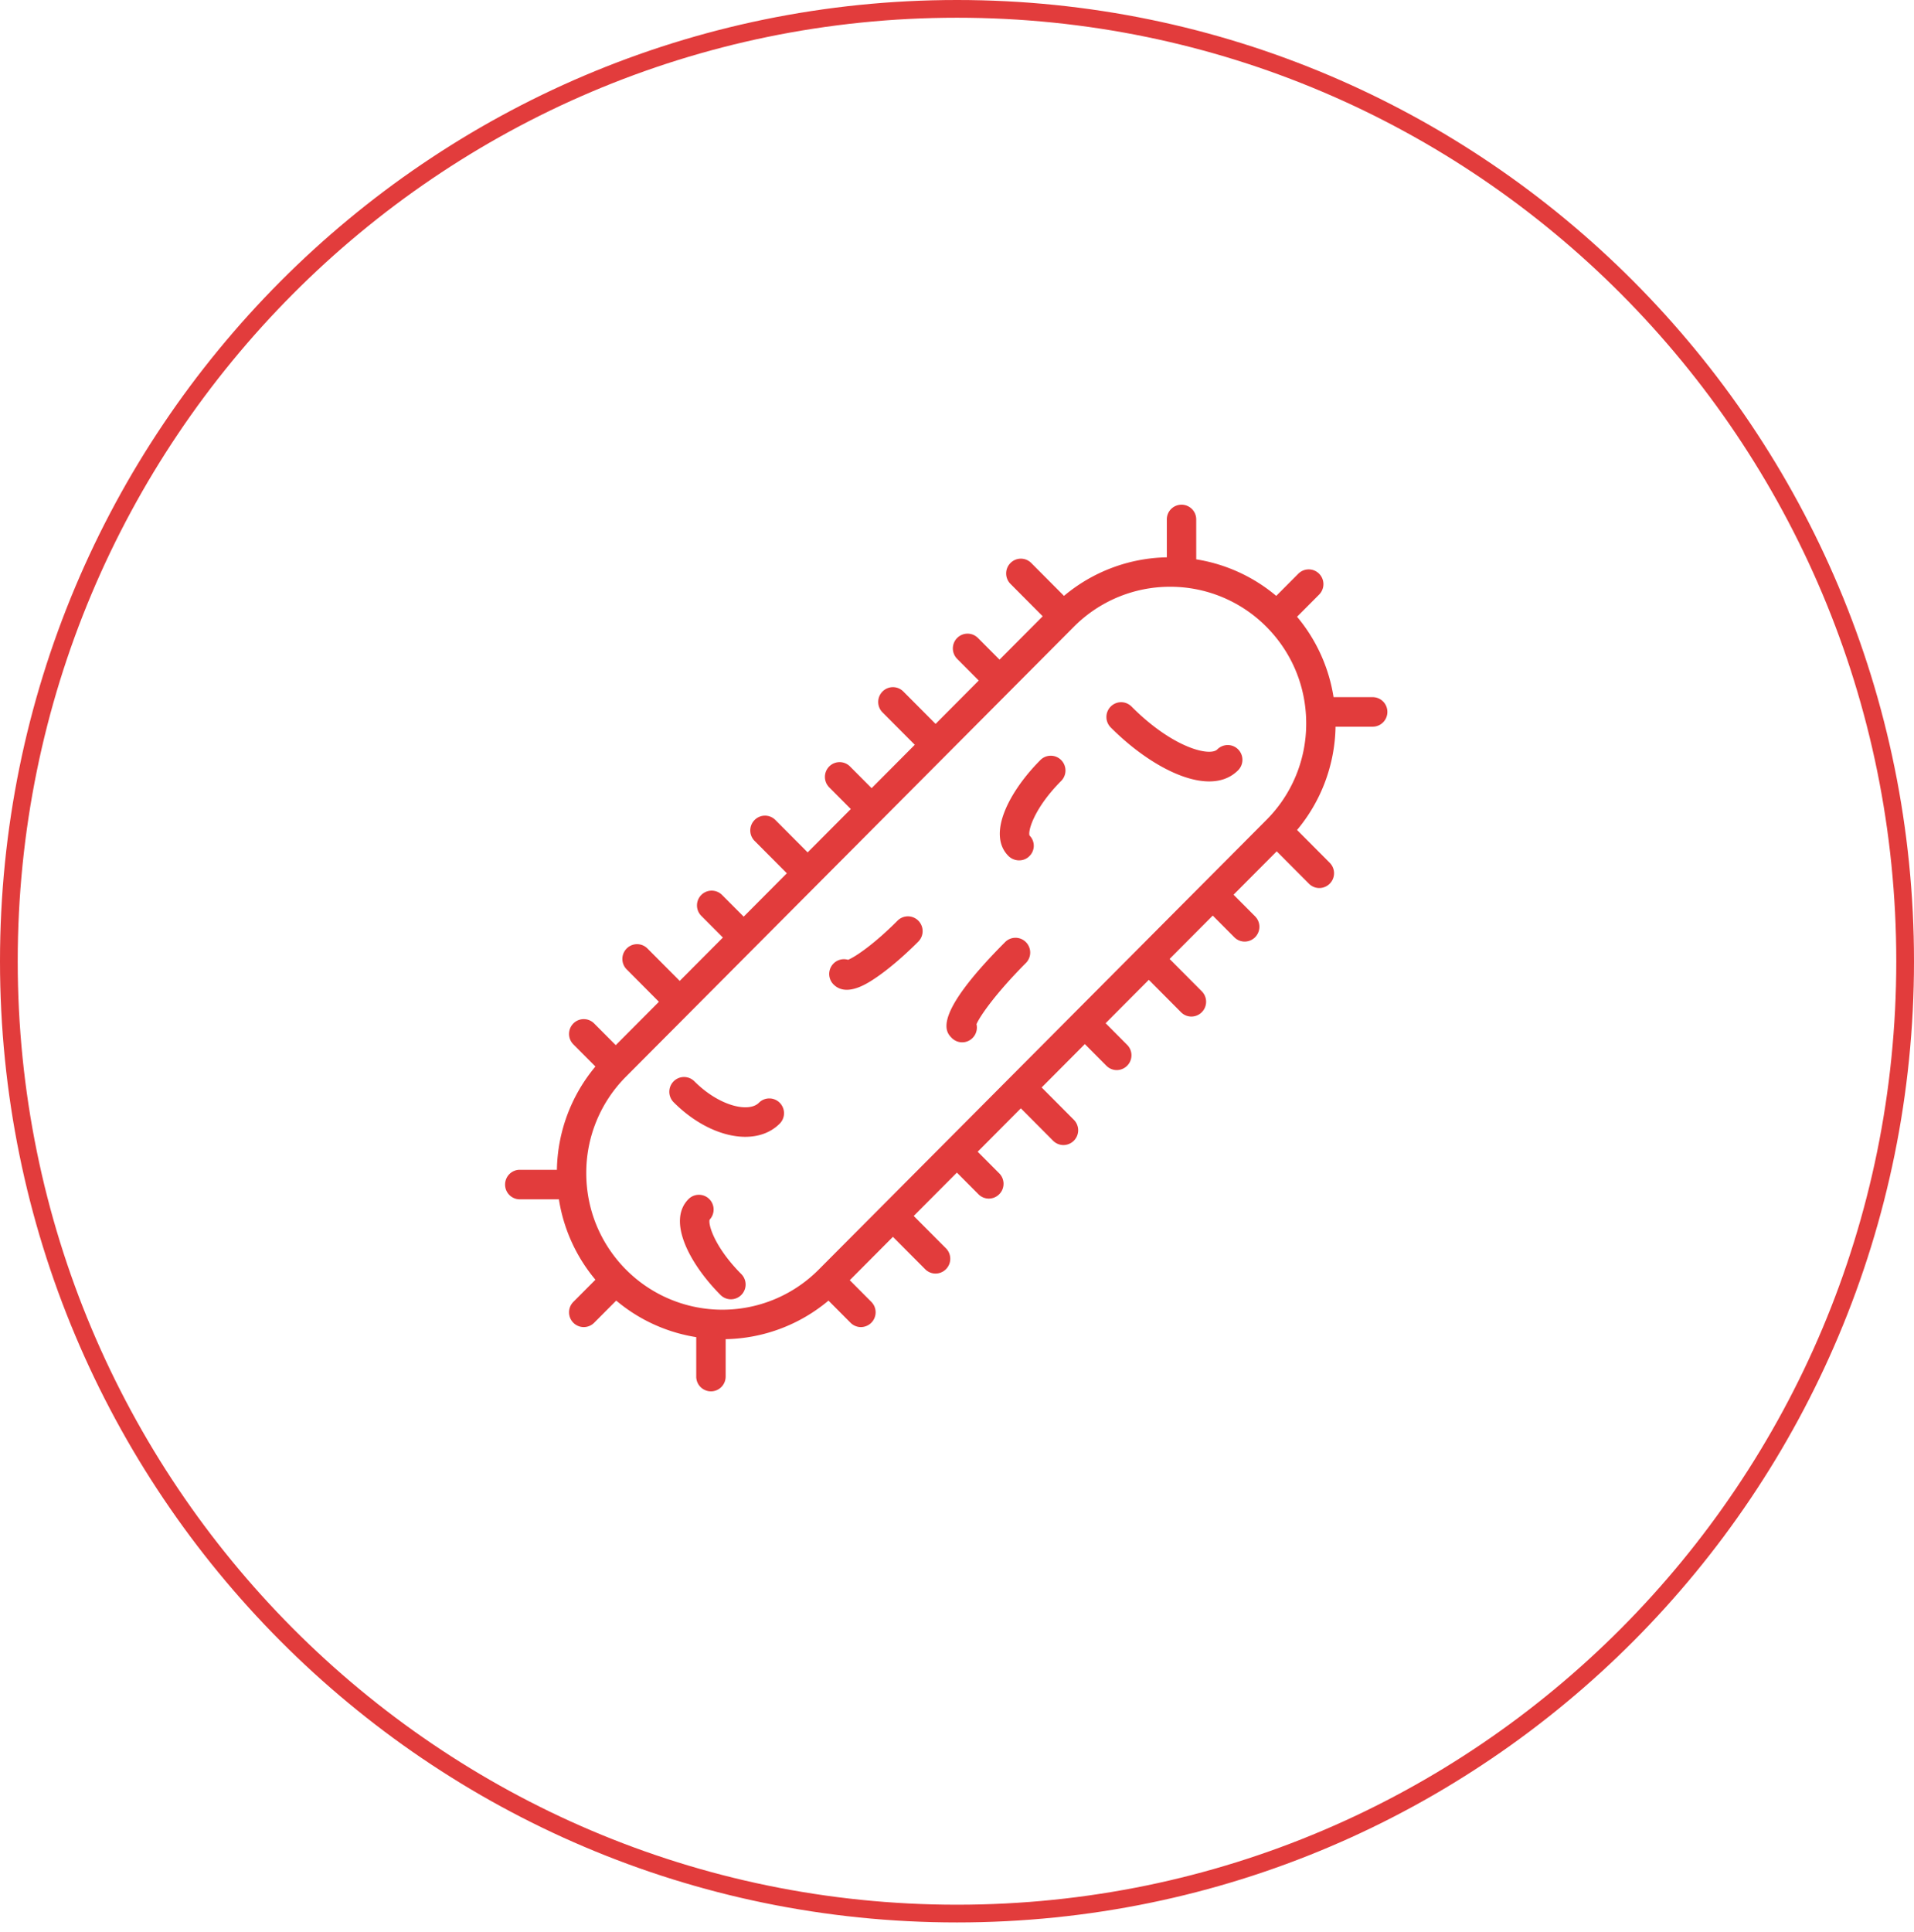 <svg width="108" height="109" xmlns="http://www.w3.org/2000/svg"><path d="M.5 54.227C.5 24.554 24.453.5 54 .5s53.5 24.054 53.5 53.727c0 29.672-23.953 53.727-53.5 53.727S.5 83.899.5 54.227z" fill="none" stroke="#E23C3C"/><g fill="#E23C3C"><path d="M75.247 39.33h2.208a.83.83 0 01.83.833c0 .46-.371.833-.83.833H75.36a9.323 9.323 0 01-2.172 5.828l1.846 1.853a.835.835 0 01-.587 1.422.826.826 0 01-.587-.244l-1.82-1.827-2.435 2.447 1.217 1.223a.835.835 0 01-.586 1.422.826.826 0 01-.587-.244l-1.218-1.223-2.435 2.446 1.819 1.828a.835.835 0 01-.587 1.422.826.826 0 01-.587-.244l-1.819-1.828-2.436 2.447 1.217 1.223a.835.835 0 01-.586 1.422.826.826 0 01-.587-.244l-1.217-1.223-2.436 2.447 1.819 1.827a.835.835 0 01-.587 1.422.826.826 0 01-.587-.244l-1.819-1.827-2.436 2.447 1.218 1.223a.835.835 0 01-.586 1.422.826.826 0 01-.587-.244l-1.218-1.223-2.436 2.446 1.82 1.827a.835.835 0 01-.587 1.423.826.826 0 01-.587-.245l-1.819-1.827-2.436 2.447 1.218 1.223a.835.835 0 01-.587 1.422.826.826 0 01-.587-.244l-1.245-1.25a9.286 9.286 0 01-5.802 2.175v2.11c0 .46-.37.834-.83.834a.831.831 0 01-.83-.833v-2.225a9.256 9.256 0 01-4.515-2.062l-1.245 1.25a.826.826 0 01-1.174 0 .835.835 0 010-1.177l1.245-1.25a9.302 9.302 0 01-2.06-4.536H29.33a.831.831 0 01-.83-.833c0-.46.37-.833.83-.833h2.094a9.322 9.322 0 012.173-5.827l-1.245-1.25a.836.836 0 010-1.178.826.826 0 011.174 0l1.218 1.223 2.437-2.446-1.82-1.828a.835.835 0 010-1.178.826.826 0 011.173 0l1.82 1.828 2.436-2.447-1.219-1.223a.836.836 0 010-1.179.828.828 0 011.173 0l1.22 1.224 2.435-2.447-1.82-1.827a.835.835 0 010-1.179.826.826 0 011.174 0l1.82 1.828 2.435-2.446-1.218-1.224a.836.836 0 010-1.178.826.826 0 011.173 0l1.219 1.224 2.436-2.447-1.82-1.827a.835.835 0 010-1.179.826.826 0 011.174 0l1.82 1.828 2.435-2.447-1.218-1.223a.836.836 0 010-1.178.828.828 0 011.173 0l1.218 1.223 2.436-2.446-1.819-1.828a.835.835 0 010-1.178.826.826 0 011.174 0l1.846 1.855a9.28 9.28 0 015.803-2.176l-.001-2.11a.83.83 0 111.659-.001l.001 2.225a9.262 9.262 0 014.514 2.062l1.246-1.251a.828.828 0 011.174 0 .836.836 0 010 1.178l-1.245 1.25a9.3 9.3 0 012.06 4.536zm-3.793 6.93h.001a7.678 7.678 0 002.249-5.451c0-2.06-.8-3.996-2.25-5.452a7.639 7.639 0 00-5.429-2.255 7.64 7.64 0 00-5.429 2.255l-7.216 7.247-.002.002-.002.002L35.331 60.73a7.674 7.674 0 00-2.25 5.452c0 2.057.799 3.992 2.247 5.449l.003.002.003.003a7.665 7.665 0 0010.85.002l.005-.005.007-.007 3.598-3.613.004-.004.005-.005 3.595-3.61.009-.01.01-.009 7.202-7.233.007-.007.007-.007 7.207-7.238.005-.005.004-.004 3.604-3.619.001-.002z" fill-rule="evenodd"/><path d="M58.704 42.879c-1.732 1.739-3.035 4.172-1.805 5.408a.858.858 0 00.607.251c.21 0 .419-.077.576-.236a.817.817 0 00.013-1.164c-.107-.26.267-1.559 1.782-3.08a.836.836 0 000-1.18.828.828 0 00-1.173 0zm9.986-.603c-.413.416-2.498-.063-4.842-2.416a.826.826 0 00-1.174 0 .835.835 0 000 1.178c1.724 1.73 3.893 3.046 5.555 3.046.637 0 1.2-.193 1.634-.63a.836.836 0 000-1.178.827.827 0 00-1.173 0zm-18.047 9.665c-1.335 1.34-2.397 2.05-2.79 2.206a.826.826 0 00-.82.21.835.835 0 000 1.18c.22.22.48.302.748.302.625 0 1.296-.448 1.606-.655.725-.487 1.588-1.22 2.43-2.064a.837.837 0 000-1.18.827.827 0 00-1.174.001zm6.07 1.209c-4.196 4.212-3.333 5.08-3.008 5.407a.825.825 0 001.174 0 .835.835 0 00.221-.779c.19-.447 1.088-1.745 2.787-3.45a.835.835 0 000-1.179.828.828 0 00-1.174 0zm-13.891 9.062c-.575.577-2.253.183-3.639-1.208a.826.826 0 00-1.173 0 .835.835 0 000 1.178c1.264 1.27 2.77 1.952 4.047 1.952.76 0 1.438-.242 1.939-.744a.835.835 0 000-1.178.827.827 0 00-1.174 0zm-2.78 6.595a.836.836 0 00-.018-1.16.829.829 0 00-1.175.001c-1.228 1.236.076 3.669 1.807 5.407a.826.826 0 001.173 0 .835.835 0 000-1.178c-1.494-1.5-1.878-2.784-1.787-3.07z"/></g></svg>